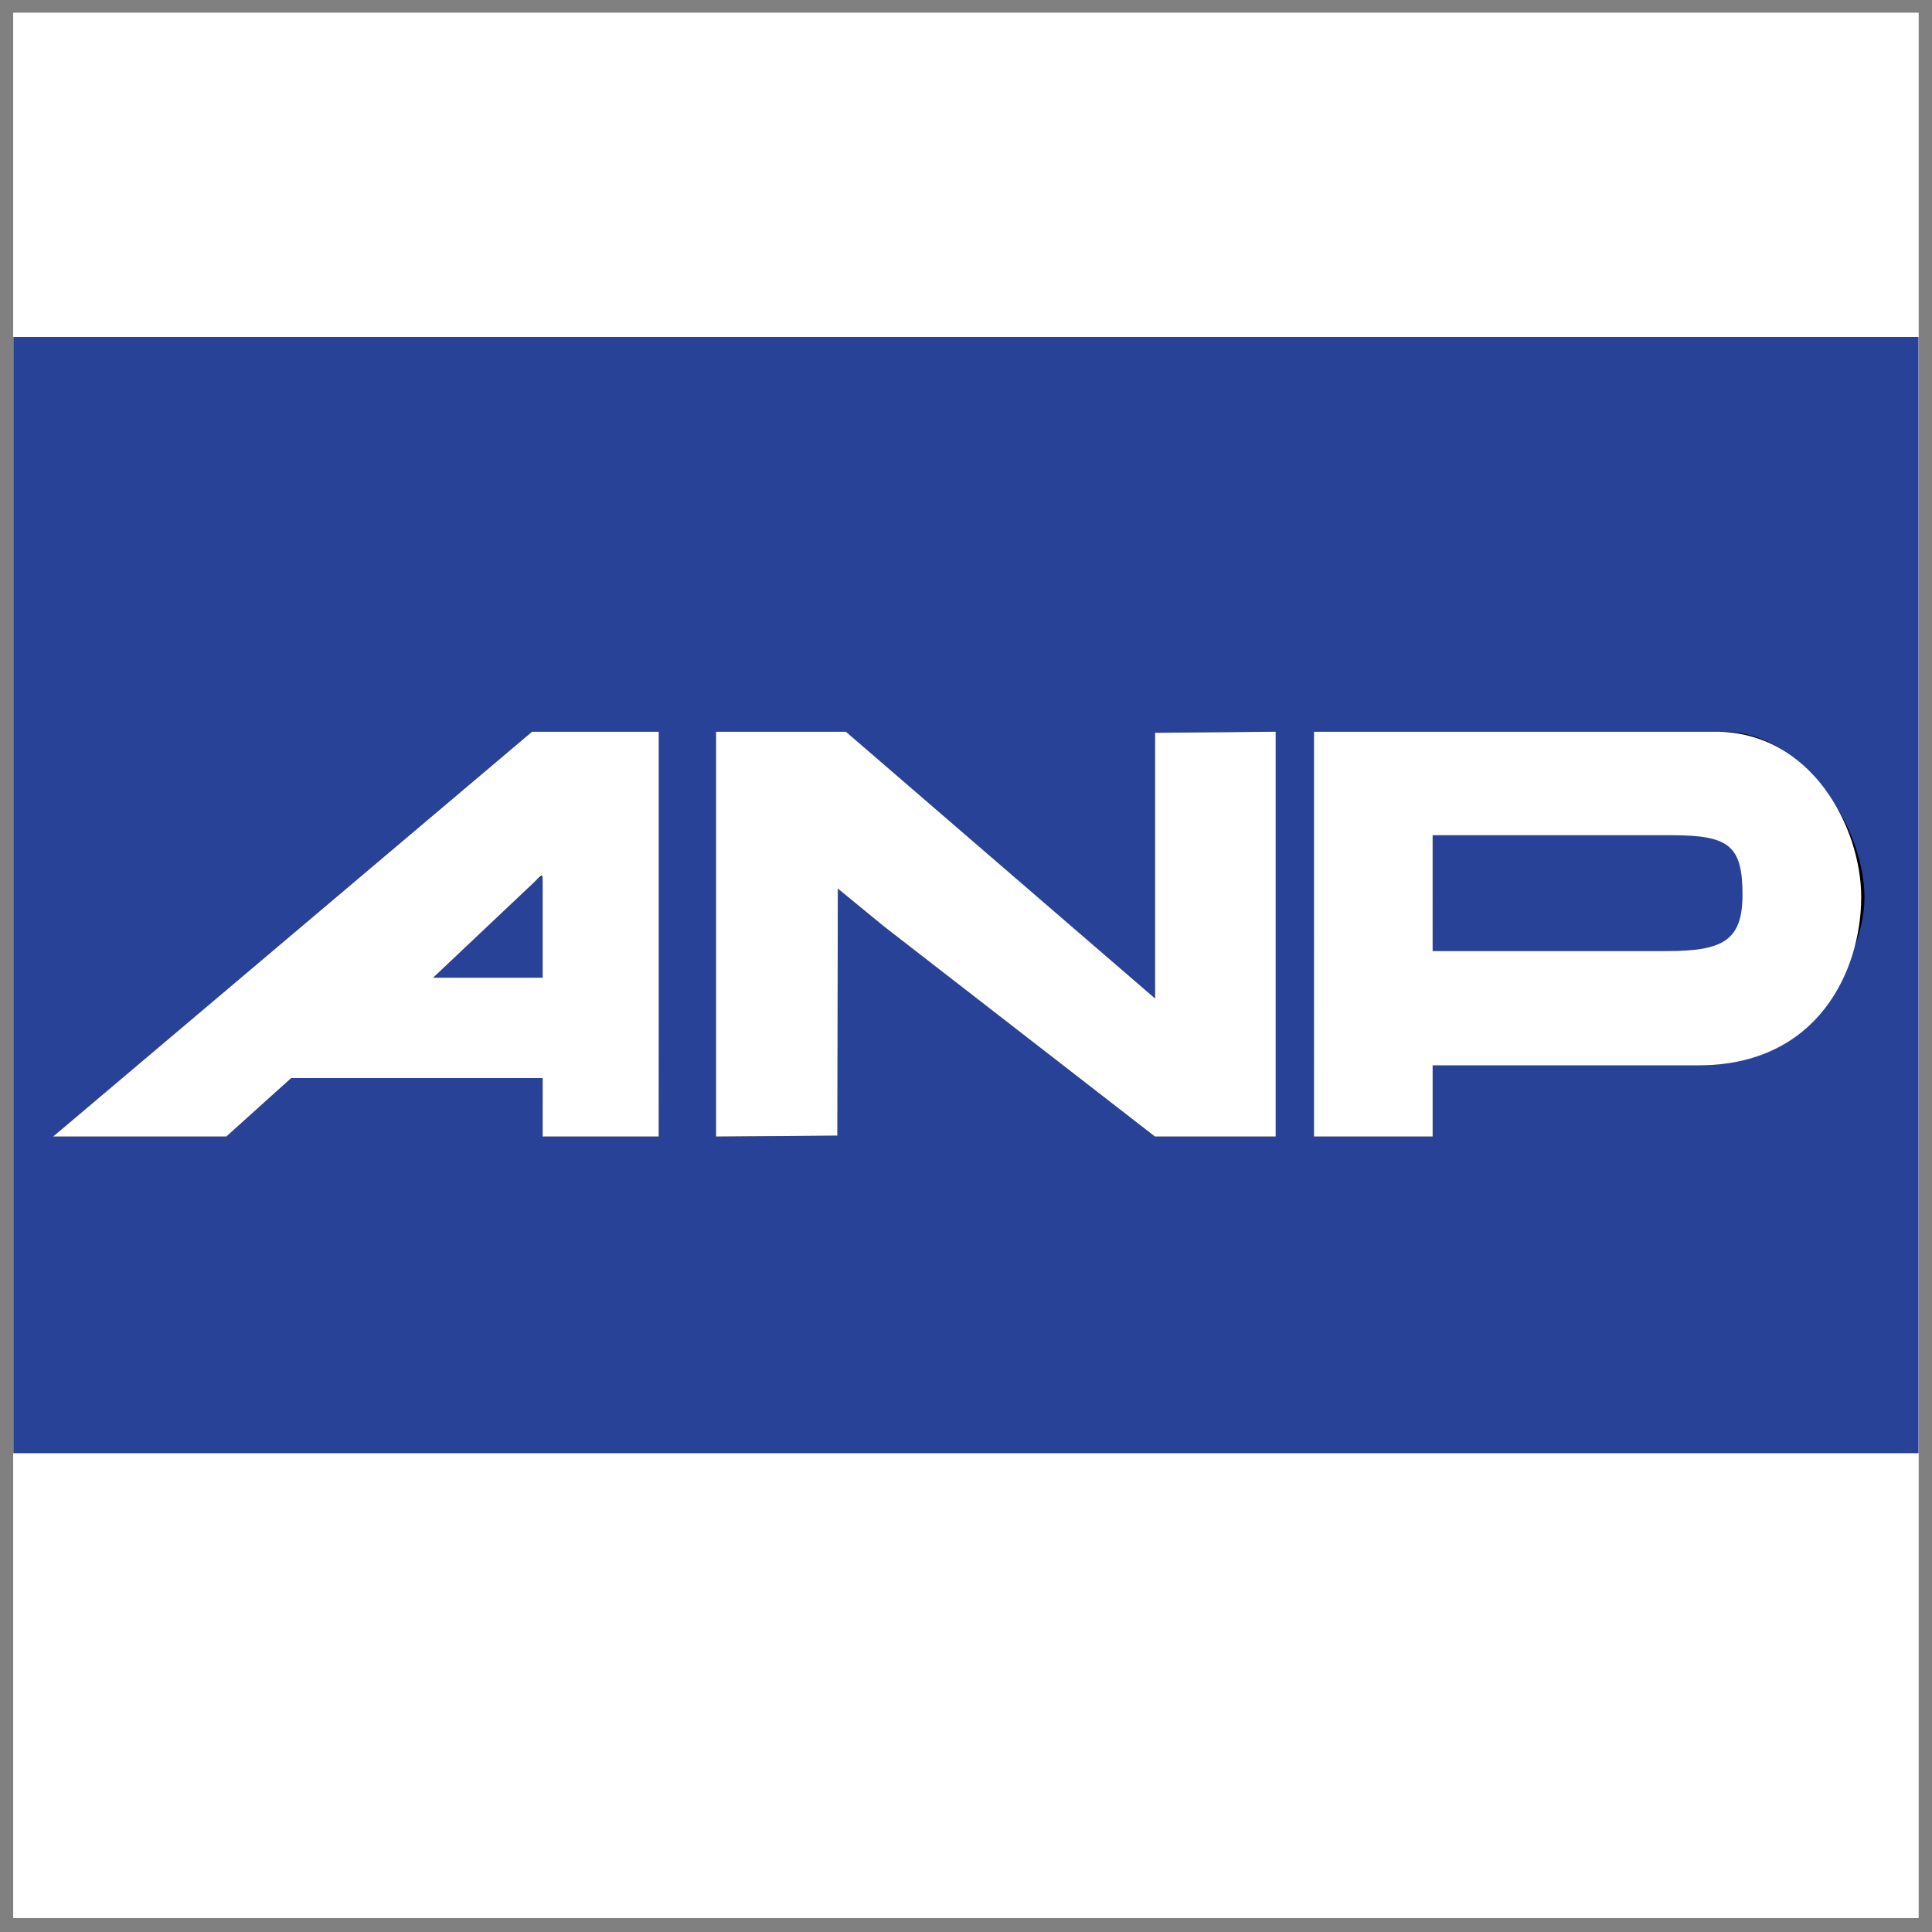<?xml version="1.0" encoding="utf-8"?>
<!DOCTYPE svg PUBLIC "-//W3C//DTD SVG 1.1//EN" "http://www.w3.org/Graphics/SVG/1.1/DTD/svg11.dtd">
<svg version="1.1" id="Layer_1" xmlns="http://www.w3.org/2000/svg" xmlns:xlink="http://www.w3.org/1999/xlink" x="0px" y="0px" width="216px" height="216px" viewBox="0 0 216 216" enable-background="new 0 0 216 216" xml:space="preserve">
<rect x="0" y="0" width="216" height="216" fill="#808080" stroke="none"/>
<g>
	<rect x="1.491" y="1.437" fill-rule="evenodd" clip-rule="evenodd" fill="#FFFFFF" width="213" height="213"/>
	<rect x="1.49" y="1.437" fill-rule="evenodd" clip-rule="evenodd" fill="#FFFFFF" width="213" height="213"/>
	<rect x="1.491" y="37.669" fill-rule="evenodd" clip-rule="evenodd" fill="#284298" width="213" height="124.8"/>
	<path d="M48.422,109.309h12.824l0.085-10.732c-0.012-0.849-0.596-0.966-1.614,0.061L48.422,109.309L48.422,109.309z M59.486,81.807
		h14.045l0.113,45.259H60.781l-0.11-6.537H32.56l-7.259,6.537H5.941L59.486,81.807L59.486,81.807z M80.053,81.807h14.519
		l34.566,29.822V81.927l13.489-0.12v45.259h-13.503l-30.288-23.485l-5.166-4.236l-0.051,27.62l-13.567,0.102V81.807L80.053,81.807z
		 M160.174,119.111v7.955h-13.271V81.807h45.804c8.945,0,15.744,10.74,15.744,18.489c0,8.065-8.014,18.815-18.224,18.815H160.174
		L160.174,119.111z M160.174,106.329h28.422c6.187,0,8.415-1.155,8.415-6.285c0-5.455-1.467-6.663-7.843-6.663h-28.994V106.329z"/>
	<path fill="#FFFFFF" d="M48.422,109.309h12.249V98.577c-0.012-0.849,0.064-0.966-0.954,0.061L48.422,109.309L48.422,109.309z
		 M59.486,81.807h14.158v45.259H60.671v-6.537H32.56l-7.259,6.537H5.941L59.486,81.807L59.486,81.807z M80.053,81.807h14.519
		l34.566,29.822V81.927l13.489-0.12v45.259h-13.503l-30.288-23.485l-5.166-4.236l-0.051,27.62l-13.567,0.102V81.807L80.053,81.807z
		 M160.174,119.111v7.955h-13.271V81.807h44.888c10.776,0,16.295,10.74,16.295,18.489c0,8.065-4.721,18.815-18.225,18.815H160.174
		L160.174,119.111z M160.174,106.329H186.4c6.187,0,8.414-1.155,8.414-6.285c0-5.455-1.467-6.663-7.842-6.663h-26.799V106.329z"/>
</g>
</svg>
